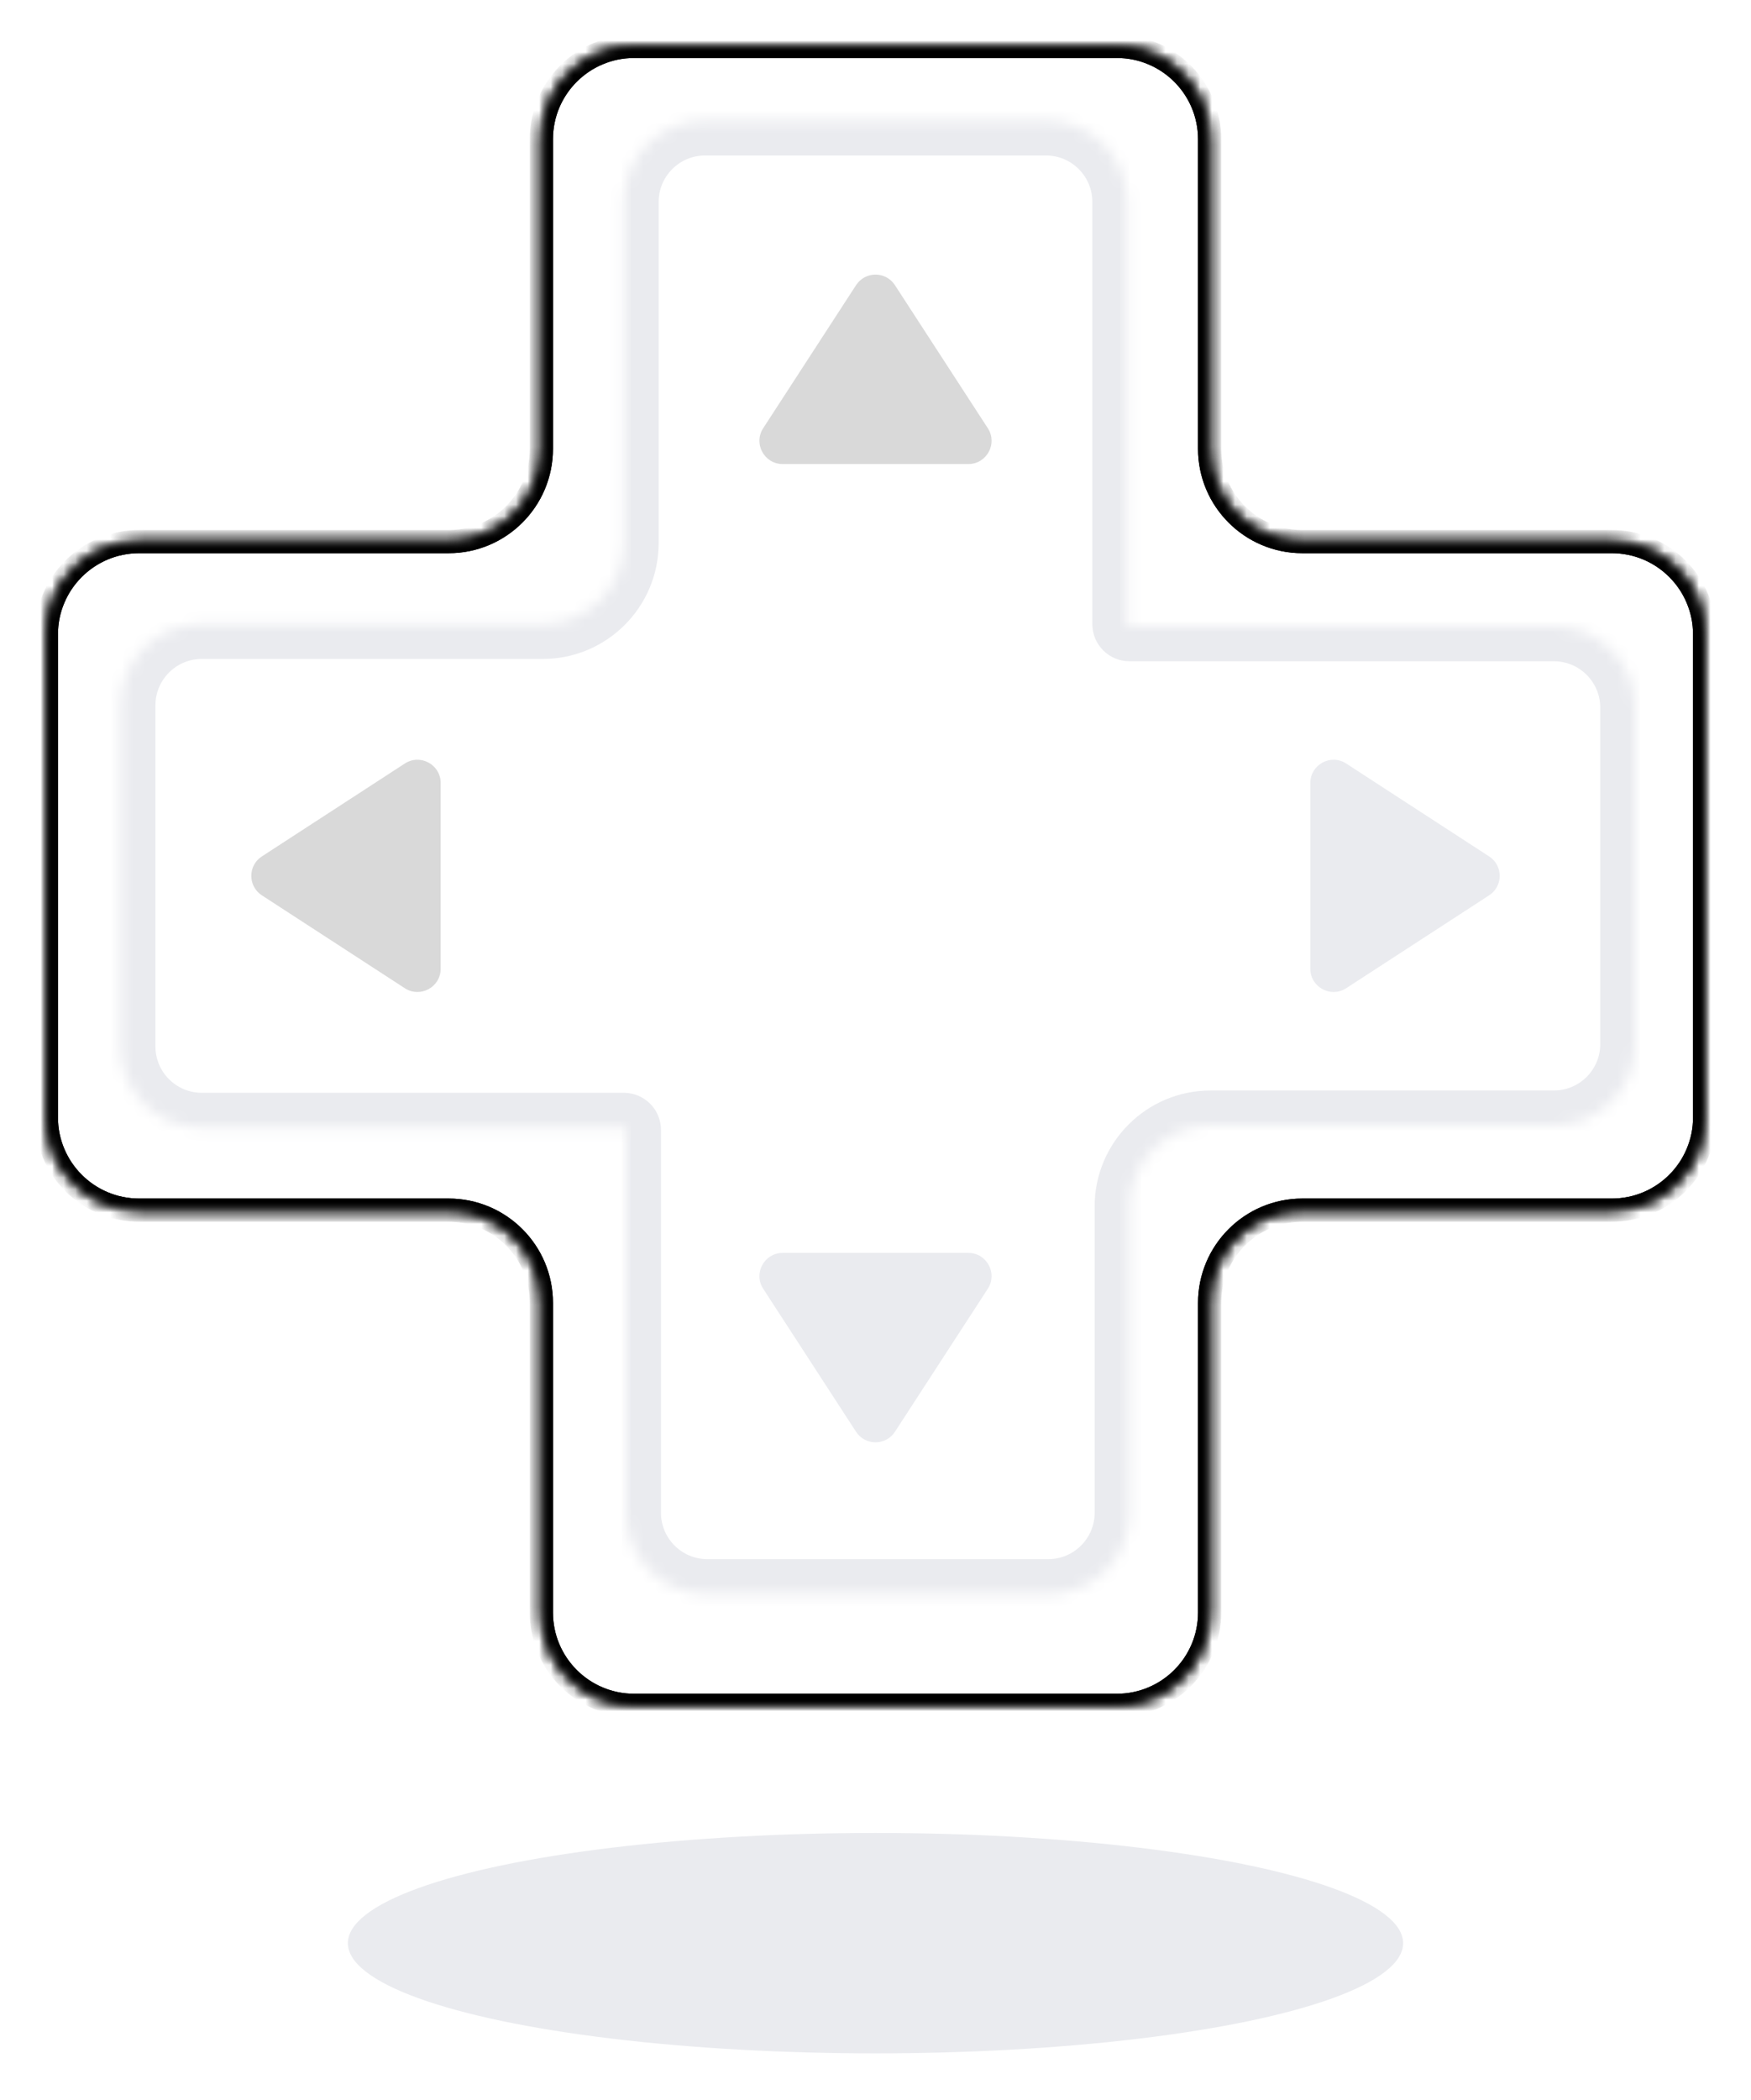 <svg width="151" height="181" viewBox="0 0 151 181" fill="none" xmlns="http://www.w3.org/2000/svg">
<g filter="url(#filter0_d_121_164)">
<mask id="path-1-inside-1_121_164" fill="white">
<path fillRule="evenodd" clipRule="evenodd" d="M97.199 13.403C97.199 9.537 94.065 6.403 90.199 6.403H60.801C56.935 6.403 53.801 9.537 53.801 13.403V42.801C53.801 46.667 50.667 49.801 46.801 49.801L17.403 49.801C13.537 49.801 10.403 52.935 10.403 56.801V86.199C10.403 90.065 13.537 93.199 17.403 93.199H53.801V93.199C53.911 93.199 54 93.288 54 93.398V126.398C54 130.264 57.134 133.398 61 133.398H90.398C94.264 133.398 97.398 130.264 97.398 126.398V100C97.398 96.134 100.532 93 104.398 93H134C137.866 93 141 89.866 141 86V57C141 53.134 137.866 50 134 50H97.398C97.288 50 97.199 49.911 97.199 49.801V49.801V13.403Z"/>
</mask>
<path d="M17.403 49.801L17.403 46.801L17.403 49.801ZM46.801 49.801V52.801V49.801ZM60.801 9.403H90.199V3.403H60.801V9.403ZM56.801 42.801V13.403H50.801V42.801H56.801ZM46.801 46.801L17.403 46.801L17.403 52.801L46.801 52.801L46.801 46.801ZM7.403 56.801V86.199H13.403V56.801H7.403ZM17.403 96.199H53.801V90.199H17.403V96.199ZM51 93.398V126.398H57V93.398H51ZM61 136.398H90.398V130.398H61V136.398ZM100.398 126.398V100H94.398V126.398H100.398ZM104.398 96H134V90H104.398V96ZM144 86V57H138V86H144ZM134 47H97.398V53H134V47ZM94.199 13.403V49.801H100.199V13.403H94.199ZM97.398 47C98.945 47 100.199 48.254 100.199 49.801H94.199C94.199 51.568 95.631 53 97.398 53V47ZM134 96C139.523 96 144 91.523 144 86H138C138 88.209 136.209 90 134 90V96ZM100.398 100C100.398 97.791 102.189 96 104.398 96V90C98.875 90 94.398 94.477 94.398 100H100.398ZM90.398 136.398C95.921 136.398 100.398 131.921 100.398 126.398H94.398C94.398 128.607 92.607 130.398 90.398 130.398V136.398ZM51 126.398C51 131.921 55.477 136.398 61 136.398V130.398C58.791 130.398 57 128.607 57 126.398H51ZM53.801 96.199C52.254 96.199 51 94.945 51 93.398H57C57 91.631 55.568 90.199 53.801 90.199V96.199ZM7.403 86.199C7.403 91.722 11.88 96.199 17.403 96.199V90.199C15.194 90.199 13.403 88.408 13.403 86.199H7.403ZM17.403 46.801C11.88 46.801 7.403 51.278 7.403 56.801H13.403C13.403 54.592 15.194 52.801 17.403 52.801L17.403 46.801ZM50.801 42.801C50.801 45.01 49.01 46.801 46.801 46.801L46.801 52.801C52.324 52.801 56.801 48.324 56.801 42.801H50.801ZM90.199 9.403C92.408 9.403 94.199 11.194 94.199 13.403H100.199C100.199 7.88 95.722 3.403 90.199 3.403V9.403ZM144 57C144 51.477 139.523 47 134 47V53C136.209 53 138 54.791 138 57H144ZM60.801 3.403C55.278 3.403 50.801 7.88 50.801 13.403H56.801C56.801 11.194 58.592 9.403 60.801 9.403V3.403Z" fill="#EAEBEF" mask="url(#path-1-inside-1_121_164)"/>
<mask id="path-3-inside-2_121_164" fill="white">
<path fillRule="evenodd" clipRule="evenodd" d="M46.687 8C46.687 3.582 50.268 0 54.687 0H96.313C100.732 0 104.313 3.582 104.313 8V34.687C104.313 39.105 107.895 42.687 112.313 42.687H139C143.418 42.687 147 46.268 147 50.687V92.313C147 96.732 143.418 100.313 139 100.313H112.313C107.895 100.313 104.313 103.895 104.313 108.313V135C104.313 139.418 100.732 143 96.313 143H54.687C50.268 143 46.687 139.418 46.687 135V108.313C46.687 103.895 43.105 100.313 38.687 100.313H12C7.582 100.313 4 96.732 4 92.313V50.687C4 46.268 7.582 42.687 12 42.687H38.687C43.105 42.687 46.687 39.105 46.687 34.687V8Z"/>
</mask>
<path d="M96.313 -1H54.687V1H96.313V-1ZM105.313 34.687V8H103.313V34.687H105.313ZM139 41.687H112.313V43.687H139V41.687ZM148 92.313V50.687H146V92.313H148ZM112.313 101.313H139V99.313H112.313V101.313ZM105.313 135V108.313H103.313V135H105.313ZM54.687 144H96.313V142H54.687V144ZM45.687 108.313V135H47.687V108.313H45.687ZM38.687 99.313H12V101.313H38.687V99.313ZM5 92.313V50.687H3V92.313H5ZM12 43.687H38.687V41.687H12V43.687ZM45.687 8V34.687H47.687V8H45.687ZM38.687 43.687C43.657 43.687 47.687 39.657 47.687 34.687H45.687C45.687 38.553 42.553 41.687 38.687 41.687V43.687ZM5 50.687C5 46.821 8.134 43.687 12 43.687V41.687C7.029 41.687 3 45.716 3 50.687H5ZM12 99.313C8.134 99.313 5 96.179 5 92.313H3C3 97.284 7.029 101.313 12 101.313V99.313ZM47.687 108.313C47.687 103.343 43.657 99.313 38.687 99.313V101.313C42.553 101.313 45.687 104.447 45.687 108.313H47.687ZM54.687 142C50.821 142 47.687 138.866 47.687 135H45.687C45.687 139.971 49.716 144 54.687 144V142ZM103.313 135C103.313 138.866 100.179 142 96.313 142V144C101.284 144 105.313 139.971 105.313 135H103.313ZM112.313 99.313C107.343 99.313 103.313 103.343 103.313 108.313H105.313C105.313 104.447 108.447 101.313 112.313 101.313V99.313ZM146 92.313C146 96.179 142.866 99.313 139 99.313V101.313C143.971 101.313 148 97.284 148 92.313H146ZM139 43.687C142.866 43.687 146 46.821 146 50.687H148C148 45.716 143.971 41.687 139 41.687V43.687ZM103.313 34.687C103.313 39.657 107.343 43.687 112.313 43.687V41.687C108.447 41.687 105.313 38.553 105.313 34.687H103.313ZM54.687 -1C49.716 -1 45.687 3.029 45.687 8H47.687C47.687 4.134 50.821 1 54.687 1V-1ZM96.313 1C100.179 1 103.313 4.134 103.313 8H105.313C105.313 3.029 101.284 -1 96.313 -1V1Z" fill="white" mask="url(#path-3-inside-2_121_164)"/>
<path d="M96.313 -1H54.687V1H96.313V-1ZM105.313 34.687V8H103.313V34.687H105.313ZM139 41.687H112.313V43.687H139V41.687ZM148 92.313V50.687H146V92.313H148ZM112.313 101.313H139V99.313H112.313V101.313ZM105.313 135V108.313H103.313V135H105.313ZM54.687 144H96.313V142H54.687V144ZM45.687 108.313V135H47.687V108.313H45.687ZM38.687 99.313H12V101.313H38.687V99.313ZM5 92.313V50.687H3V92.313H5ZM12 43.687H38.687V41.687H12V43.687ZM45.687 8V34.687H47.687V8H45.687ZM38.687 43.687C43.657 43.687 47.687 39.657 47.687 34.687H45.687C45.687 38.553 42.553 41.687 38.687 41.687V43.687ZM5 50.687C5 46.821 8.134 43.687 12 43.687V41.687C7.029 41.687 3 45.716 3 50.687H5ZM12 99.313C8.134 99.313 5 96.179 5 92.313H3C3 97.284 7.029 101.313 12 101.313V99.313ZM47.687 108.313C47.687 103.343 43.657 99.313 38.687 99.313V101.313C42.553 101.313 45.687 104.447 45.687 108.313H47.687ZM54.687 142C50.821 142 47.687 138.866 47.687 135H45.687C45.687 139.971 49.716 144 54.687 144V142ZM103.313 135C103.313 138.866 100.179 142 96.313 142V144C101.284 144 105.313 139.971 105.313 135H103.313ZM112.313 99.313C107.343 99.313 103.313 103.343 103.313 108.313H105.313C105.313 104.447 108.447 101.313 112.313 101.313V99.313ZM146 92.313C146 96.179 142.866 99.313 139 99.313V101.313C143.971 101.313 148 97.284 148 92.313H146ZM139 43.687C142.866 43.687 146 46.821 146 50.687H148C148 45.716 143.971 41.687 139 41.687V43.687ZM103.313 34.687C103.313 39.657 107.343 43.687 112.313 43.687V41.687C108.447 41.687 105.313 38.553 105.313 34.687H103.313ZM54.687 -1C49.716 -1 45.687 3.029 45.687 8H47.687C47.687 4.134 50.821 1 54.687 1V-1ZM96.313 1C100.179 1 103.313 4.134 103.313 8H105.313C105.313 3.029 101.284 -1 96.313 -1V1Z" fill="url(#paint0_radial_121_164)" mask="url(#path-3-inside-2_121_164)"/>
<path d="M96.313 -1H54.687V1H96.313V-1ZM105.313 34.687V8H103.313V34.687H105.313ZM139 41.687H112.313V43.687H139V41.687ZM148 92.313V50.687H146V92.313H148ZM112.313 101.313H139V99.313H112.313V101.313ZM105.313 135V108.313H103.313V135H105.313ZM54.687 144H96.313V142H54.687V144ZM45.687 108.313V135H47.687V108.313H45.687ZM38.687 99.313H12V101.313H38.687V99.313ZM5 92.313V50.687H3V92.313H5ZM12 43.687H38.687V41.687H12V43.687ZM45.687 8V34.687H47.687V8H45.687ZM38.687 43.687C43.657 43.687 47.687 39.657 47.687 34.687H45.687C45.687 38.553 42.553 41.687 38.687 41.687V43.687ZM5 50.687C5 46.821 8.134 43.687 12 43.687V41.687C7.029 41.687 3 45.716 3 50.687H5ZM12 99.313C8.134 99.313 5 96.179 5 92.313H3C3 97.284 7.029 101.313 12 101.313V99.313ZM47.687 108.313C47.687 103.343 43.657 99.313 38.687 99.313V101.313C42.553 101.313 45.687 104.447 45.687 108.313H47.687ZM54.687 142C50.821 142 47.687 138.866 47.687 135H45.687C45.687 139.971 49.716 144 54.687 144V142ZM103.313 135C103.313 138.866 100.179 142 96.313 142V144C101.284 144 105.313 139.971 105.313 135H103.313ZM112.313 99.313C107.343 99.313 103.313 103.343 103.313 108.313H105.313C105.313 104.447 108.447 101.313 112.313 101.313V99.313ZM146 92.313C146 96.179 142.866 99.313 139 99.313V101.313C143.971 101.313 148 97.284 148 92.313H146ZM139 43.687C142.866 43.687 146 46.821 146 50.687H148C148 45.716 143.971 41.687 139 41.687V43.687ZM103.313 34.687C103.313 39.657 107.343 43.687 112.313 43.687V41.687C108.447 41.687 105.313 38.553 105.313 34.687H103.313ZM54.687 -1C49.716 -1 45.687 3.029 45.687 8H47.687C47.687 4.134 50.821 1 54.687 1V-1ZM96.313 1C100.179 1 103.313 4.134 103.313 8H105.313C105.313 3.029 101.284 -1 96.313 -1V1Z" fill="url(#paint1_radial_121_164)" fillOpacity="0.7" mask="url(#path-3-inside-2_121_164)"/>
<path d="M22.582 73.177C21.368 72.389 21.368 70.611 22.582 69.823L34.911 61.815C36.241 60.951 38 61.906 38 63.492V79.507C38 81.094 36.241 82.049 34.911 81.185L22.582 73.177Z" fill="#D9D9D9"/>
<path d="M128.418 69.823C129.632 70.611 129.632 72.389 128.418 73.177L116.089 81.185C114.759 82.049 113 81.094 113 79.507V63.492C113 61.906 114.759 60.951 116.089 61.815L128.418 69.823Z" fill="#EAEBEF" fillOpacity="0.1"/>
<path d="M73.823 20.582C74.611 19.368 76.389 19.368 77.177 20.582L85.185 32.911C86.049 34.241 85.094 36 83.507 36H67.493C65.906 36 64.951 34.241 65.815 32.911L73.823 20.582Z" fill="#D9D9D9"/>
<path d="M77.177 119.418C76.389 120.632 74.611 120.632 73.823 119.418L65.815 107.089C64.951 105.759 65.906 104 67.493 104H83.507C85.094 104 86.049 105.759 85.185 107.089L77.177 119.418Z" fill="#EAEBEF" fillOpacity="0.1"/>
<ellipse cx="75.5" cy="163.5" rx="45.5" ry="9.5" fill="#EAEBEF" fillOpacity="0.1"/>
</g>
<defs>
<filter id="filter0_d_121_164" x="0" y="0" width="151" height="181" filterUnits="userSpaceOnUse" colorInterpolationFilters="sRGB">
<feFlood floodOpacity="0" result="BackgroundImageFix"/>
<feColorMatrix in="SourceAlpha" type="matrix" values="0 0 0 0 0 0 0 0 0 0 0 0 0 0 0 0 0 0 127 0" result="hardAlpha"/>
<feOffset dy="4"/>
<feGaussianBlur stdDeviation="2"/>
<feComposite in2="hardAlpha" operator="out"/>
<feColorMatrix type="matrix" values="0 0 0 0 0 0 0 0 0 0 0 0 0 0 0 0 0 0 0.25 0"/>
<feBlend mode="normal" in2="BackgroundImageFix" result="effect1_dropShadow_121_164"/>
<feBlend mode="normal" in="SourceGraphic" in2="effect1_dropShadow_121_164" result="shape"/>
</filter>
<radialGradient id="paint0_radial_121_164" cx="0" cy="0" r="1" gradientUnits="userSpaceOnUse" gradientTransform="translate(92.575 138.731) rotate(-121.122) scale(132.139)">
<stop stopColor="#C1AEF8"/>
<stop offset="1" stopOpacity="0"/>
</radialGradient>
<radialGradient id="paint1_radial_121_164" cx="0" cy="0" r="1" gradientUnits="userSpaceOnUse" gradientTransform="translate(41.351 10.672) rotate(55.62) scale(147.408)">
<stop stopColor="#00FCFB"/>
<stop offset="1" stopColor="#7D7D7D" stopOpacity="0"/>
</radialGradient>
</defs>
</svg>
